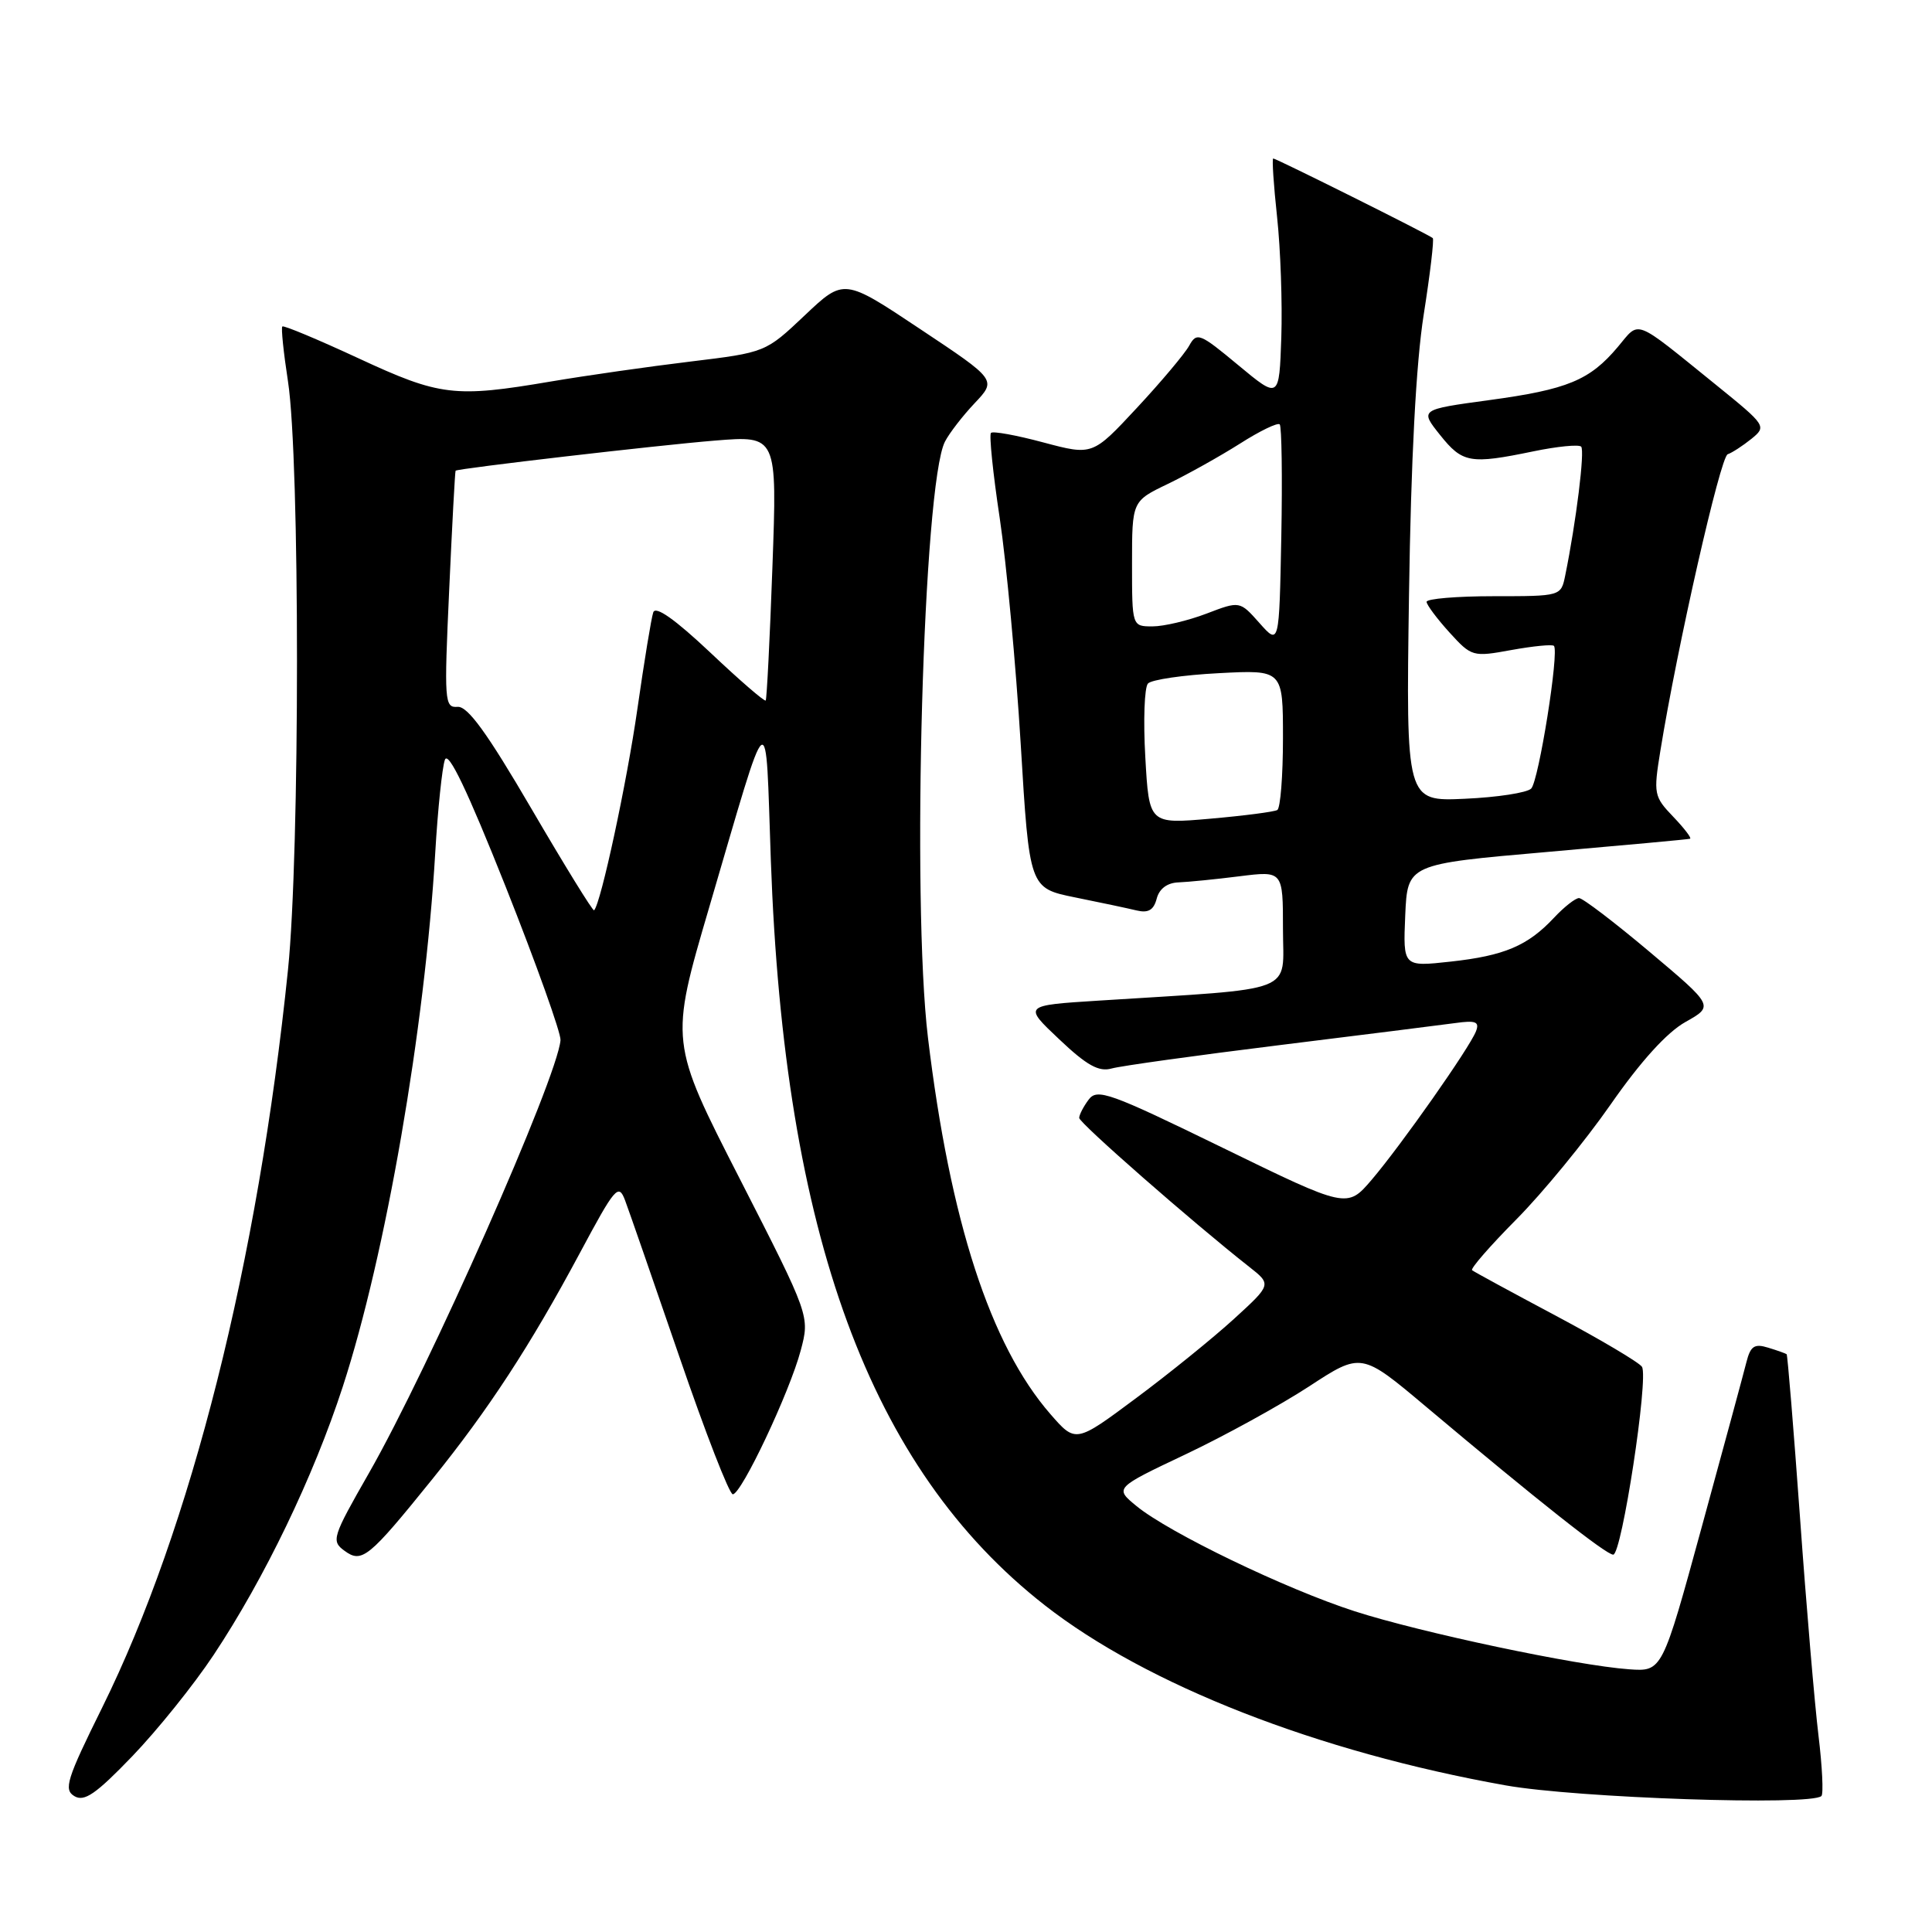 <?xml version="1.0" encoding="UTF-8" standalone="no"?>
<!DOCTYPE svg PUBLIC "-//W3C//DTD SVG 1.1//EN" "http://www.w3.org/Graphics/SVG/1.1/DTD/svg11.dtd" >
<svg xmlns="http://www.w3.org/2000/svg" xmlns:xlink="http://www.w3.org/1999/xlink" version="1.1" viewBox="0 0 256 256">
 <g >
 <path fill="currentColor"
d=" M 28.30 219.30 C 35.05 209.14 41.54 195.67 45.42 183.74 C 51.11 166.26 56.29 136.36 57.67 113.02 C 58.01 107.23 58.59 101.68 58.95 100.68 C 59.39 99.43 61.92 104.71 67.01 117.51 C 71.08 127.77 74.35 136.92 74.27 137.83 C 73.85 142.87 56.86 181.26 48.87 195.22 C 44.03 203.68 43.87 204.19 45.64 205.48 C 47.95 207.18 48.84 206.46 57.28 196.00 C 64.75 186.75 70.24 178.34 76.83 166.04 C 81.51 157.29 81.96 156.77 82.82 159.04 C 83.33 160.39 86.56 169.71 90.01 179.75 C 93.45 189.79 96.64 198.00 97.10 198.00 C 98.24 198.00 104.62 184.50 106.10 178.94 C 107.31 174.38 107.31 174.38 98.03 156.21 C 88.74 138.05 88.74 138.05 93.96 120.27 C 102.17 92.31 101.39 92.91 102.14 114.00 C 103.90 163.62 115.28 194.59 138.42 212.69 C 151.94 223.27 174.62 232.14 199.50 236.57 C 208.92 238.25 240.03 239.30 241.35 237.98 C 241.63 237.70 241.46 234.10 240.96 229.98 C 240.46 225.87 239.35 212.86 238.51 201.07 C 237.66 189.28 236.86 179.55 236.74 179.44 C 236.61 179.34 235.50 178.94 234.28 178.57 C 232.47 178.01 231.95 178.36 231.41 180.49 C 231.05 181.93 228.39 191.74 225.50 202.30 C 220.25 221.50 220.25 221.50 215.87 221.19 C 208.93 220.70 188.24 216.32 179.50 213.50 C 170.35 210.55 154.89 203.09 150.59 199.56 C 147.68 197.17 147.68 197.17 157.09 192.71 C 162.26 190.26 169.62 186.21 173.44 183.72 C 180.38 179.18 180.38 179.18 188.94 186.38 C 203.74 198.83 212.81 206.00 213.76 206.00 C 214.89 206.00 218.47 182.57 217.57 181.11 C 217.21 180.54 212.10 177.51 206.21 174.37 C 200.32 171.24 195.30 168.51 195.06 168.31 C 194.81 168.11 197.46 165.07 200.94 161.56 C 204.42 158.05 210.03 151.21 213.41 146.36 C 217.39 140.64 220.88 136.79 223.33 135.42 C 227.10 133.30 227.10 133.30 218.61 126.15 C 213.94 122.22 209.72 119.00 209.23 119.00 C 208.75 119.00 207.26 120.17 205.92 121.60 C 202.44 125.32 199.34 126.64 192.20 127.42 C 185.91 128.11 185.91 128.11 186.20 121.30 C 186.50 114.50 186.50 114.50 205.00 112.89 C 215.18 112.00 223.70 111.22 223.94 111.14 C 224.18 111.06 223.17 109.75 221.71 108.22 C 219.15 105.55 219.08 105.19 220.01 99.47 C 222.24 85.70 227.96 60.51 228.93 60.19 C 229.50 60.00 230.91 59.08 232.06 58.16 C 234.11 56.49 234.05 56.40 227.36 50.98 C 216.30 42.04 217.34 42.44 214.37 45.97 C 210.65 50.39 207.71 51.61 197.31 53.02 C 188.13 54.27 188.13 54.27 190.81 57.63 C 193.79 61.36 194.79 61.54 203.16 59.81 C 206.34 59.15 209.20 58.87 209.51 59.18 C 210.02 59.69 208.85 69.14 207.40 76.25 C 206.84 79.00 206.84 79.00 197.92 79.00 C 193.01 79.00 189.01 79.34 189.03 79.75 C 189.05 80.16 190.41 81.98 192.05 83.79 C 194.99 87.02 195.14 87.07 200.27 86.13 C 203.15 85.61 205.68 85.36 205.90 85.58 C 206.63 86.29 203.89 103.48 202.89 104.49 C 202.35 105.04 198.40 105.65 194.11 105.84 C 186.30 106.20 186.30 106.20 186.70 78.85 C 186.96 60.90 187.63 48.13 188.65 41.68 C 189.50 36.29 190.04 31.72 189.85 31.55 C 189.36 31.10 169.11 21.00 168.71 21.00 C 168.53 21.00 168.76 24.49 169.22 28.75 C 169.68 33.01 169.93 40.19 169.78 44.70 C 169.50 52.89 169.50 52.89 164.07 48.38 C 158.97 44.14 158.58 43.98 157.57 45.81 C 156.98 46.88 153.86 50.59 150.64 54.05 C 144.77 60.36 144.77 60.36 138.27 58.63 C 134.70 57.67 131.56 57.10 131.31 57.36 C 131.05 57.61 131.57 62.70 132.47 68.66 C 133.36 74.62 134.61 88.09 135.25 98.59 C 136.40 117.68 136.40 117.68 142.45 118.91 C 145.78 119.58 149.45 120.36 150.61 120.64 C 152.16 121.01 152.87 120.59 153.27 119.07 C 153.61 117.76 154.67 116.97 156.16 116.92 C 157.45 116.87 161.09 116.51 164.25 116.11 C 170.00 115.39 170.00 115.39 170.00 123.11 C 170.00 131.78 172.28 130.89 145.54 132.59 C 135.59 133.22 135.59 133.22 140.35 137.71 C 144.01 141.18 145.61 142.06 147.30 141.58 C 148.51 141.24 158.50 139.85 169.50 138.49 C 180.50 137.13 191.00 135.81 192.84 135.56 C 195.54 135.18 196.06 135.39 195.58 136.64 C 194.75 138.81 185.67 151.73 181.76 156.32 C 178.50 160.13 178.50 160.13 162.00 152.08 C 147.03 144.78 145.38 144.18 144.25 145.71 C 143.56 146.63 143.00 147.72 143.00 148.13 C 143.00 148.80 158.01 161.95 165.51 167.85 C 168.50 170.20 168.50 170.20 163.50 174.77 C 160.75 177.28 154.91 182.01 150.51 185.28 C 142.53 191.22 142.53 191.22 139.17 187.36 C 131.22 178.22 125.89 161.81 122.96 137.50 C 120.77 119.22 122.33 64.15 125.21 58.52 C 125.78 57.41 127.55 55.11 129.15 53.42 C 132.06 50.34 132.06 50.34 121.94 43.61 C 111.83 36.87 111.83 36.87 106.63 41.79 C 101.44 46.70 101.44 46.70 91.47 47.91 C 85.99 48.57 77.67 49.76 73.00 50.55 C 60.22 52.72 58.30 52.49 47.49 47.47 C 42.12 44.98 37.58 43.08 37.41 43.26 C 37.23 43.43 37.57 46.71 38.16 50.54 C 39.75 60.88 39.75 113.02 38.16 128.50 C 34.18 167.23 25.31 202.45 13.54 226.26 C 8.83 235.77 8.41 237.14 9.86 238.00 C 11.17 238.78 12.70 237.73 17.51 232.73 C 20.82 229.29 25.68 223.25 28.30 219.30 Z  M 70.44 107.20 C 64.53 97.08 61.96 93.54 60.62 93.66 C 58.90 93.80 58.84 92.93 59.52 78.16 C 59.91 69.55 60.29 62.44 60.37 62.37 C 60.69 62.07 87.29 58.98 94.74 58.38 C 102.98 57.71 102.98 57.71 102.35 75.11 C 102.01 84.67 101.60 92.64 101.46 92.82 C 101.31 93.00 98.00 90.14 94.11 86.46 C 89.43 82.05 86.86 80.24 86.56 81.14 C 86.30 81.89 85.36 87.64 84.46 93.92 C 83.07 103.66 79.62 119.72 78.72 120.62 C 78.56 120.77 74.84 114.73 70.44 107.20 Z  M 151.76 100.34 C 151.48 95.48 151.64 91.08 152.11 90.57 C 152.57 90.06 156.79 89.44 161.48 89.20 C 170.00 88.75 170.00 88.75 170.00 97.82 C 170.00 102.80 169.66 107.08 169.25 107.33 C 168.84 107.57 164.85 108.09 160.38 108.48 C 152.26 109.19 152.26 109.19 151.76 100.34 Z  M 166.89 82.56 C 164.28 79.62 164.28 79.62 159.86 81.31 C 157.42 82.24 154.21 83.00 152.72 83.00 C 150.00 83.00 150.00 83.00 150.00 74.70 C 150.00 66.40 150.00 66.40 154.75 64.12 C 157.36 62.86 161.65 60.46 164.29 58.79 C 166.92 57.11 169.30 55.96 169.57 56.23 C 169.83 56.50 169.93 63.20 169.78 71.11 C 169.50 85.50 169.50 85.50 166.89 82.56 Z "/>
</g>
</svg>